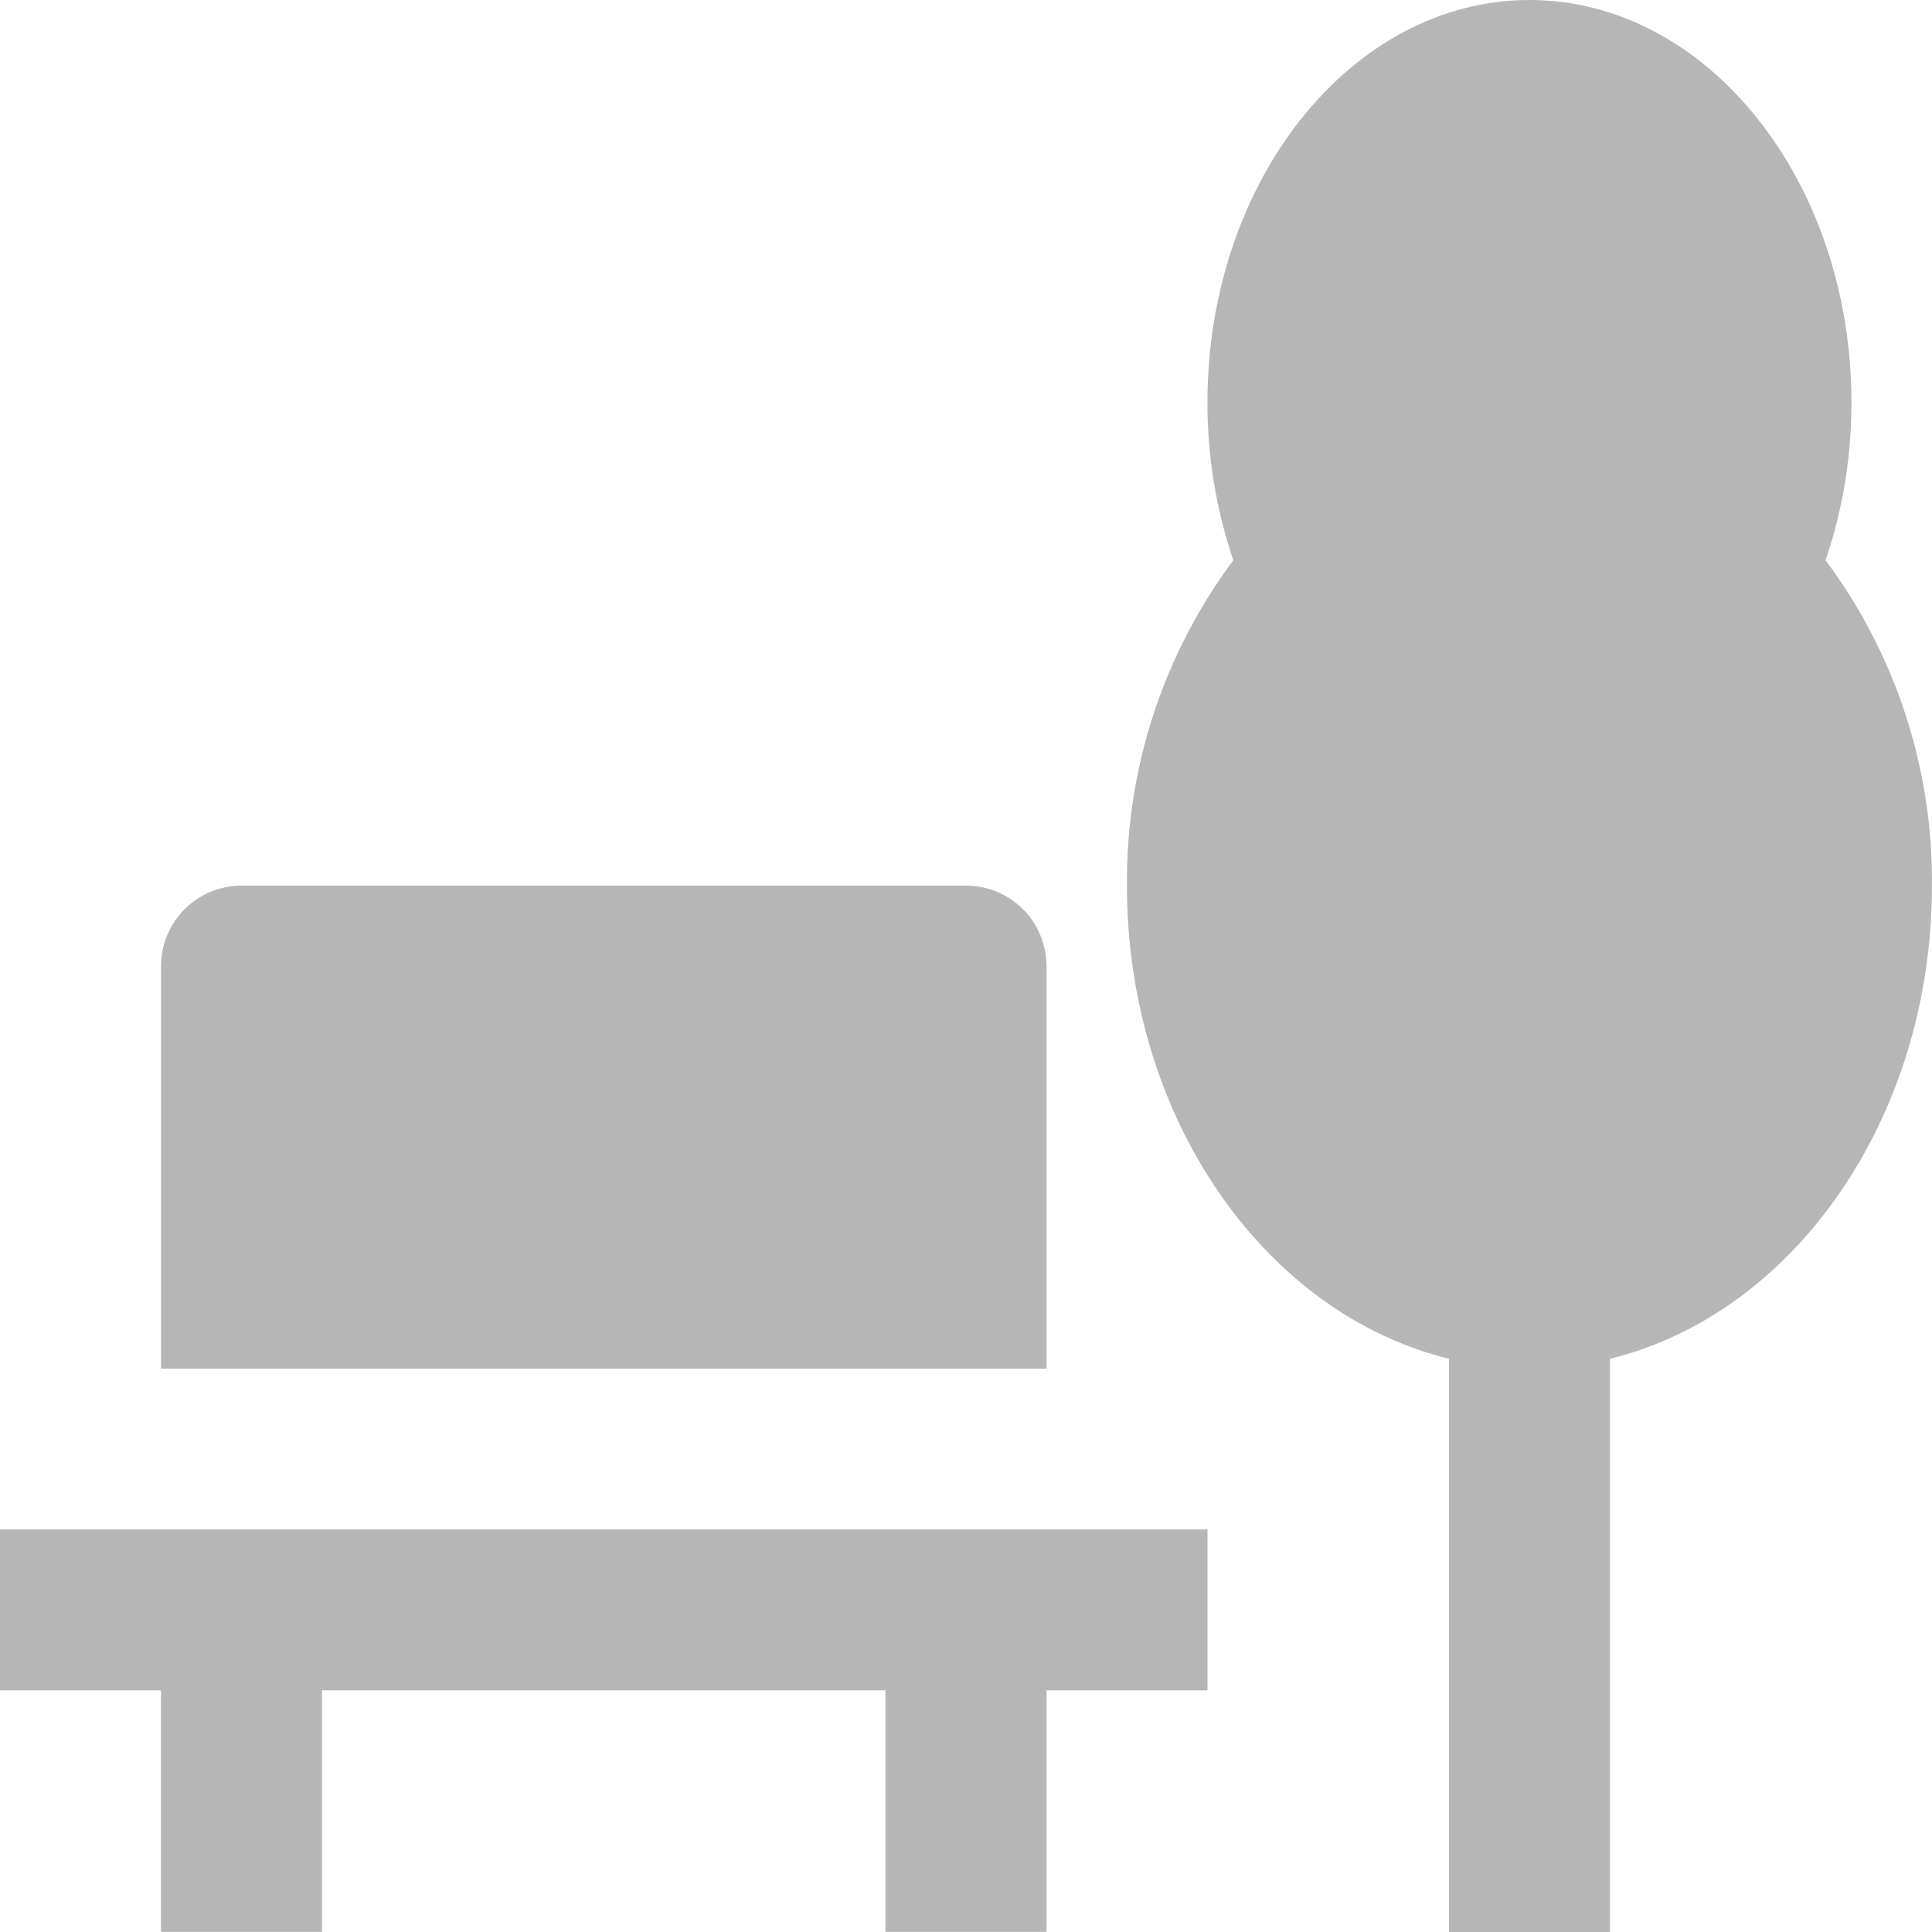 <svg width="40" height="40" viewBox="0 0 40 40" fill="none" xmlns="http://www.w3.org/2000/svg">
<g clip-path="url(#clip0_3504_280032)">
<path d="M25 31.664H0V34.997H3.333V39.997H6.667V34.997H18.333V39.997H21.667V34.997H25V31.664Z" fill="#B6B6B6"/>
<path d="M5.001 18.336H20.001C20.443 18.336 20.867 18.512 21.179 18.824C21.492 19.137 21.667 19.561 21.667 20.003V28.336H3.334V20.003C3.334 19.561 3.51 19.137 3.822 18.824C4.135 18.512 4.559 18.336 5.001 18.336Z" fill="#B6B6B6"/>
<path d="M37.797 11.6C38.153 10.548 38.334 9.444 38.332 8.333C38.332 3.738 35.342 0 31.666 0C27.989 0 24.999 3.738 24.999 8.333C24.998 9.444 25.178 10.548 25.534 11.6C24.085 13.544 23.312 15.909 23.332 18.333C23.332 23.167 26.201 27.202 29.999 28.132V40H33.332V28.132C37.131 27.202 39.999 23.163 39.999 18.333C40.019 15.909 39.246 13.544 37.797 11.6Z" fill="#B6B6B6"/>
</g>
<defs>
<clipPath id="clip0_3504_280032">
<rect width="40" height="40" fill="white"/>
</clipPath>
</defs>
</svg>
